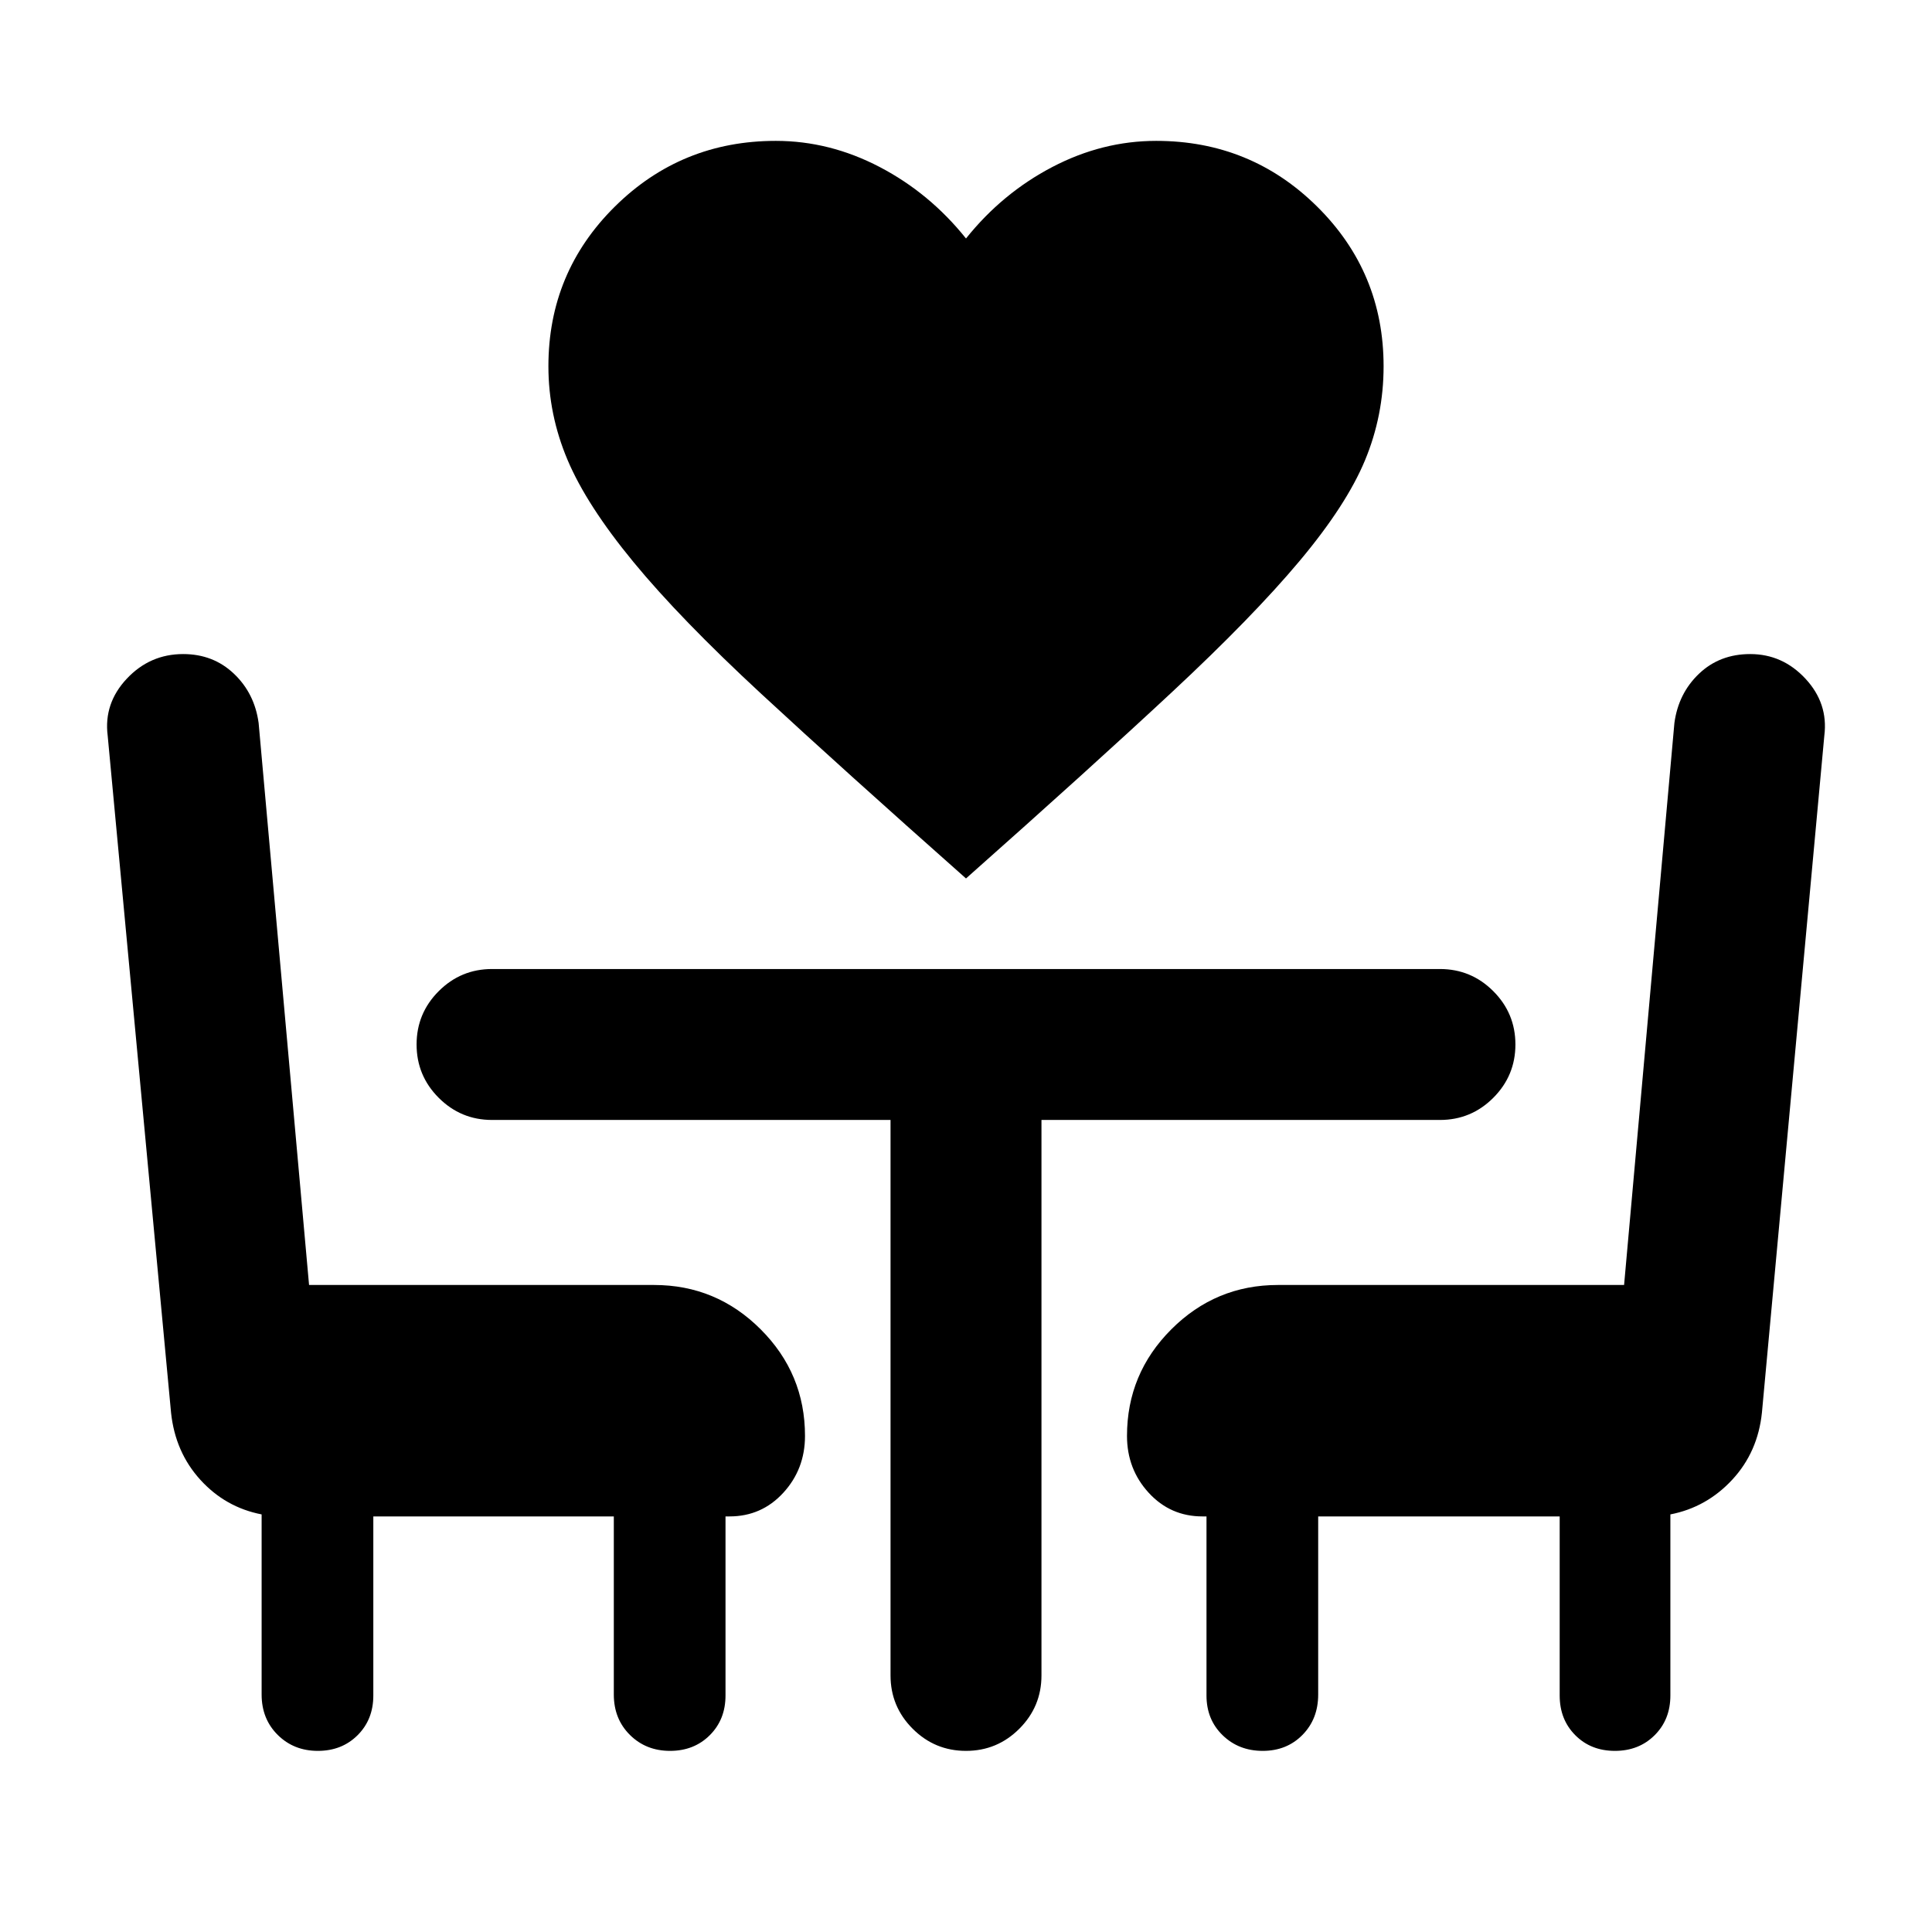 <svg xmlns="http://www.w3.org/2000/svg" height="24" viewBox="0 -960 960 960" width="24"><path d="M480-523.5q-61.5-54.5-101.75-91.75t-63.5-65.5Q291.5-709 282-731.5t-9.5-46.5q0-46.67 33-79.33 33-32.67 80-32.67 26.77 0 51.64 13Q462-864 480-841.5q18-22.5 42.86-35.5t51.64-13q47 0 80 32.67 33 32.66 33 79.33 0 24.5-9.25 46.75t-32.5 50Q622.5-653.5 582.25-616T480-523.5Zm-294.5 317v89q0 11.92-7.81 19.71Q169.88-90 157.94-90 146-90 138-97.93q-8-7.94-8-20.07v-89.5q-18-3.5-30.46-17.21T85-258L53.5-594.5q-2-16.01 9.5-28.26Q74.5-635 91-635q14.95 0 25.22 9.75 10.28 9.75 12.29 24.5l25.06 279.25H325q30.94 0 52.97 22.03Q400-277.44 400-246.5q0 16.5-10.78 28.25T362.5-206.5h-2v89q0 11.92-7.81 19.71Q344.88-90 332.94-90 321-90 313-97.93q-8-7.94-8-20.07v-88.5H185.5ZM802.44-90q-11.94 0-19.69-7.79-7.75-7.79-7.75-19.71v-89H655v88.5q0 12.13-7.81 20.07Q639.38-90 627.44-90q-11.94 0-19.94-7.79-8-7.79-8-19.71v-89h-2q-15.94 0-26.72-11.75T560-246.5q0-30.94 22.03-52.97Q604.06-321.5 635-321.5h172l25-279.25q2-14.75 12.25-24.5t25.41-9.75q16.1 0 27.47 12.25 11.37 12.25 9.37 28.25l-31 336.33q-2 19.67-14.75 33.42T830-207.5v90q0 11.92-7.81 19.71Q814.38-90 802.44-90ZM442.5-403.5h-198q-15.5 0-26.5-11T207-441q0-15.5 11-26.5t26.5-11h471q15.5 0 26.5 11t11 26.5q0 15.5-11 26.5t-26.5 11h-198v276q0 15.5-11 26.5T480-90q-15.5 0-26.5-11t-11-26.5v-276Z"/></svg>